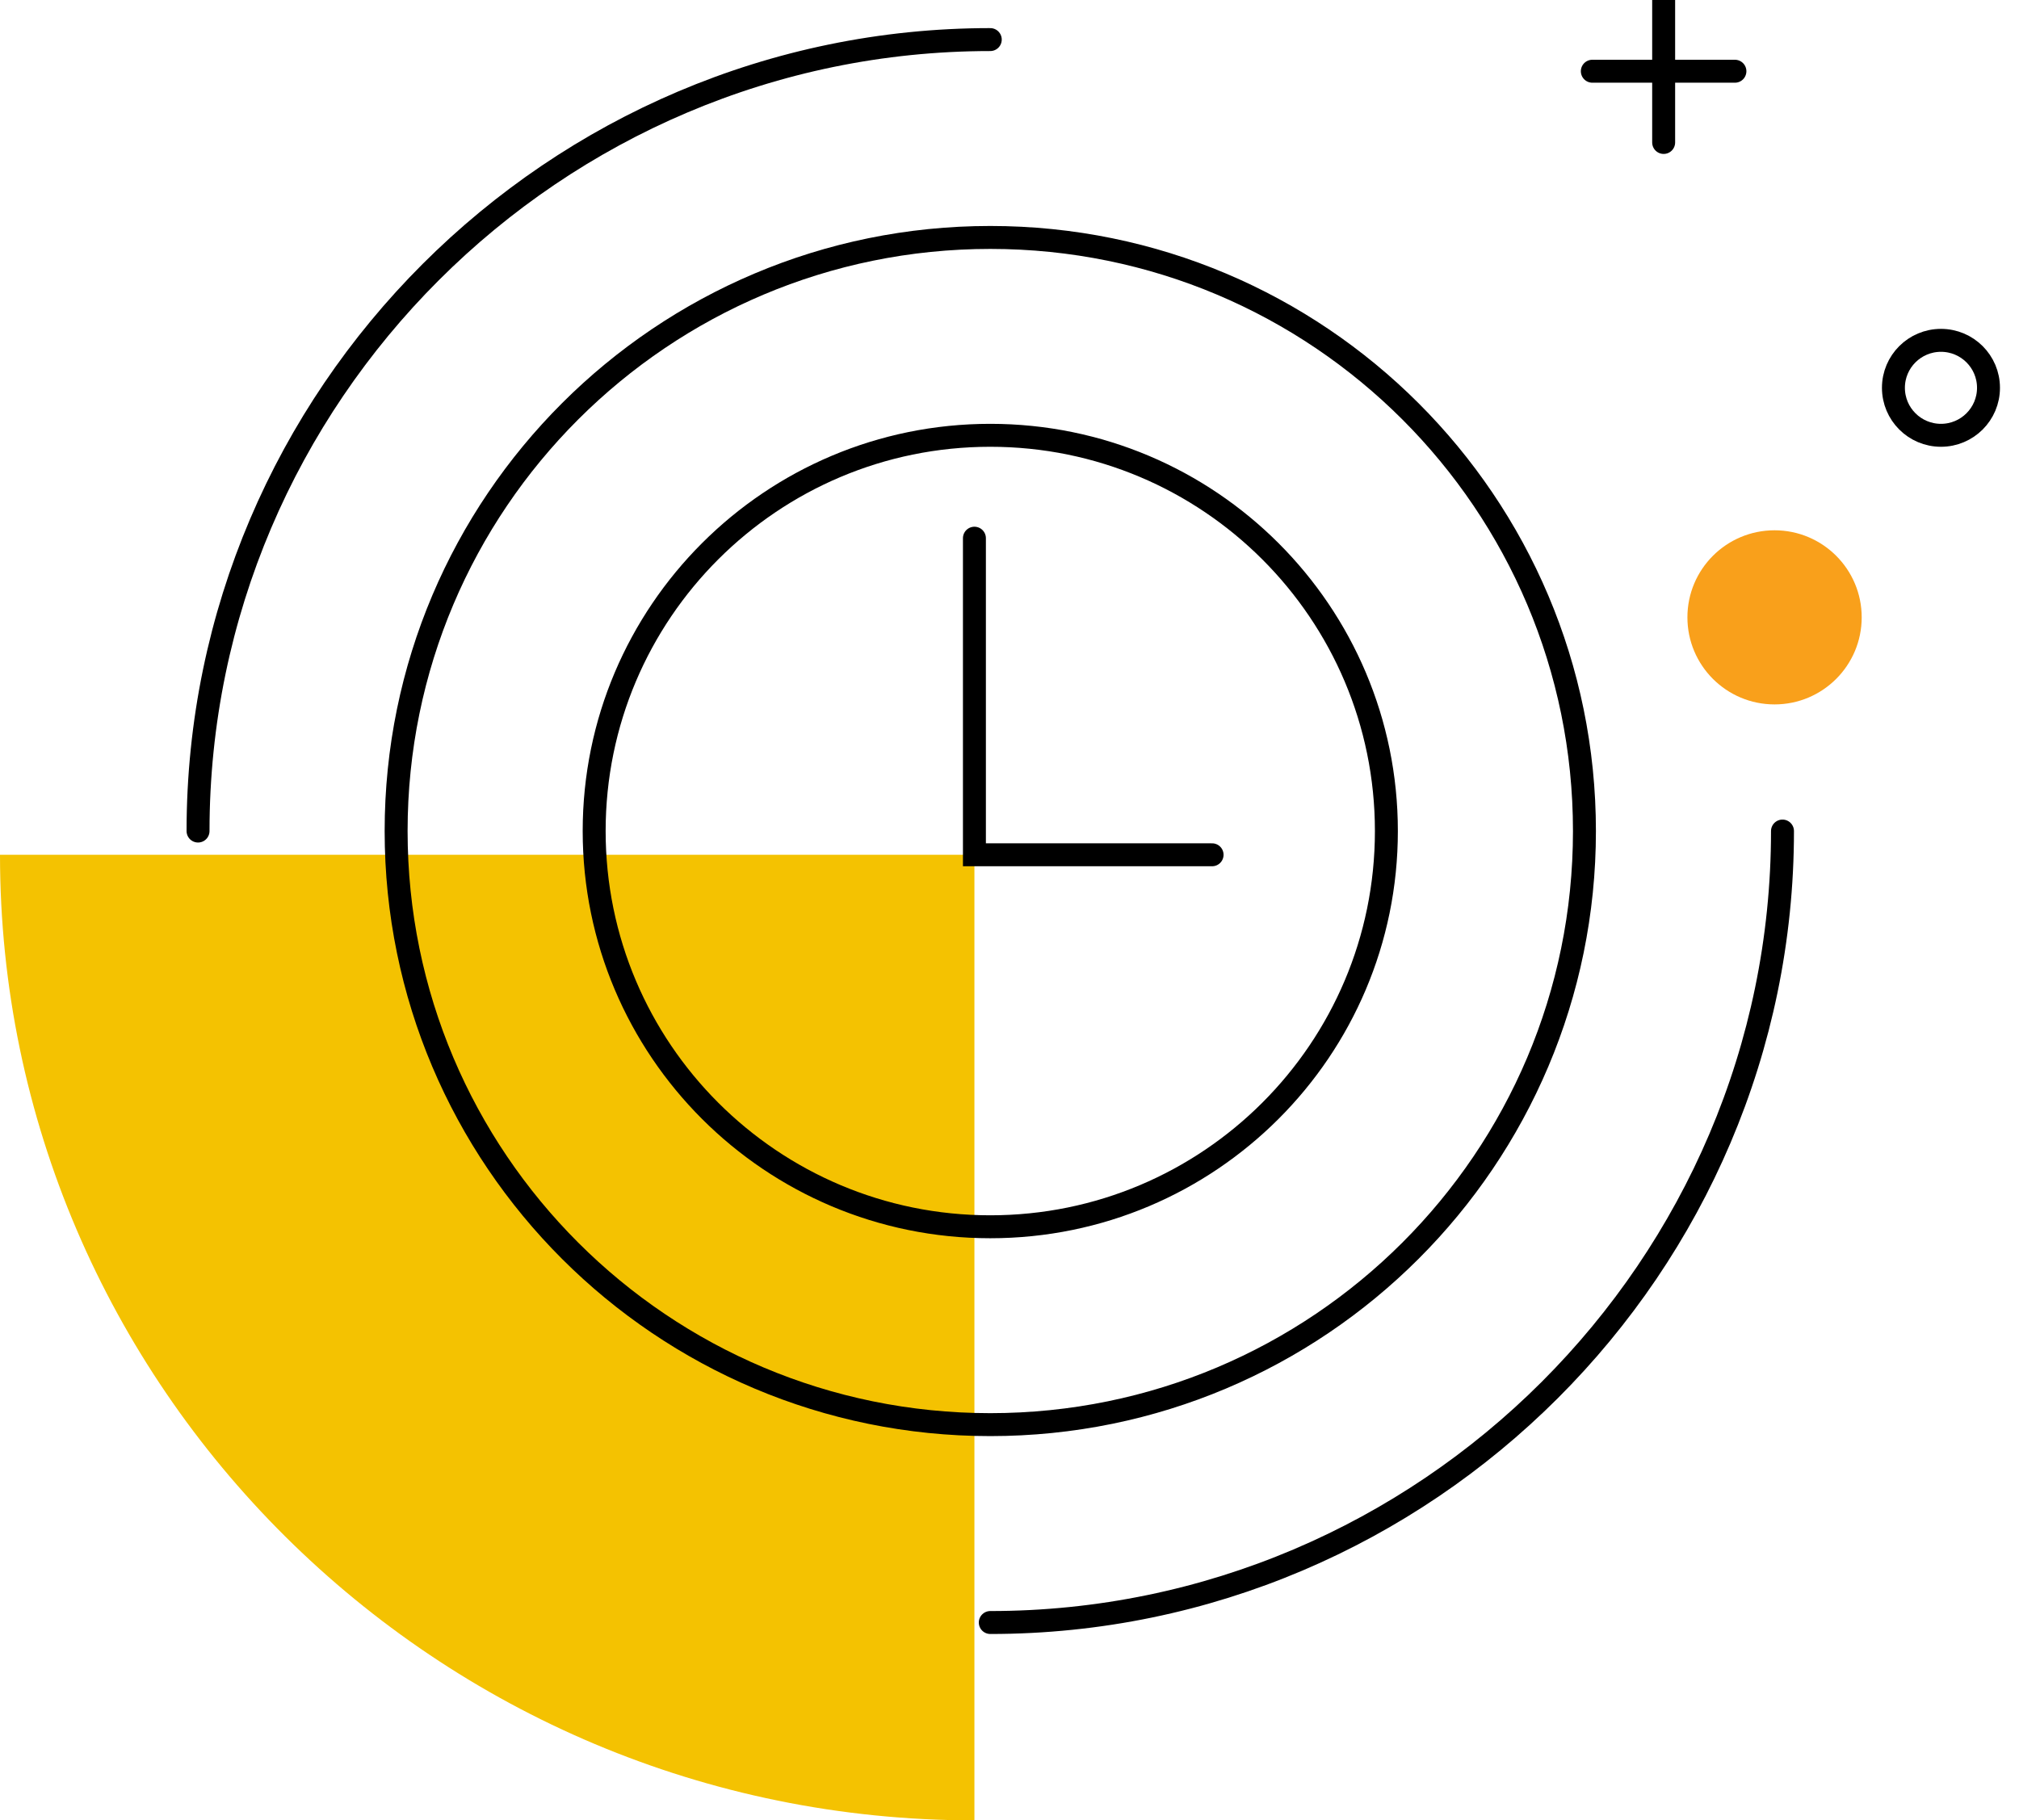<svg width="112" height="101" viewBox="0 0 112 101" fill="none" xmlns="http://www.w3.org/2000/svg">
<g clip-path="url(#clip0)">
<path d="M54.054 101C24.171 101 0 76.848 0 47.426H54.054V101Z" fill="#F4C201"/>
<path d="M54.933 68.065C67.069 68.065 76.907 58.235 76.907 46.109C76.907 33.983 67.069 24.152 54.933 24.152C42.798 24.152 32.96 33.983 32.96 46.109C32.96 58.235 42.798 68.065 54.933 68.065Z" stroke="black" stroke-width="1.273" stroke-miterlimit="10" stroke-linecap="round"/>
<path d="M54.934 79.043C73.137 79.043 87.894 64.298 87.894 46.109C87.894 27.919 73.137 13.174 54.934 13.174C36.73 13.174 21.974 27.919 21.974 46.109C21.974 64.298 36.73 79.043 54.934 79.043Z" stroke="black" stroke-width="1.273" stroke-miterlimit="10" stroke-linecap="round"/>
<path d="M10.986 46.109C10.986 21.956 30.762 2.196 54.933 2.196" stroke="black" stroke-width="1.273" stroke-miterlimit="10" stroke-linecap="round"/>
<path d="M98.88 46.109C98.88 70.261 79.104 90.022 54.934 90.022" stroke="black" stroke-width="1.273" stroke-miterlimit="10" stroke-linecap="round"/>
<path d="M67.238 47.426H54.054V29.861" stroke="black" stroke-width="1.273" stroke-miterlimit="10" stroke-linecap="round"/>
<path d="M92.288 0V7.904" stroke="black" stroke-width="1.273" stroke-miterlimit="10" stroke-linecap="round"/>
<path d="M96.241 3.952H88.331" stroke="black" stroke-width="1.273" stroke-miterlimit="10" stroke-linecap="round"/>
<path d="M98.44 39.083C101.109 39.083 103.274 36.92 103.274 34.252C103.274 31.584 101.109 29.422 98.44 29.422C95.77 29.422 93.606 31.584 93.606 34.252C93.606 36.92 95.77 39.083 98.44 39.083Z" fill="#F9A01B"/>
<path d="M107.671 24.152C109.127 24.152 110.308 22.973 110.308 21.517C110.308 20.062 109.127 18.883 107.671 18.883C106.215 18.883 105.034 20.062 105.034 21.517C105.034 22.973 106.215 24.152 107.671 24.152Z" stroke="black" stroke-width="1.273" stroke-miterlimit="10" stroke-linecap="round"/>
</g>
<defs>
<clipPath id="clip0">
<rect width="111.185" height="101" fill="white"/>
</clipPath>
</defs>
</svg>
